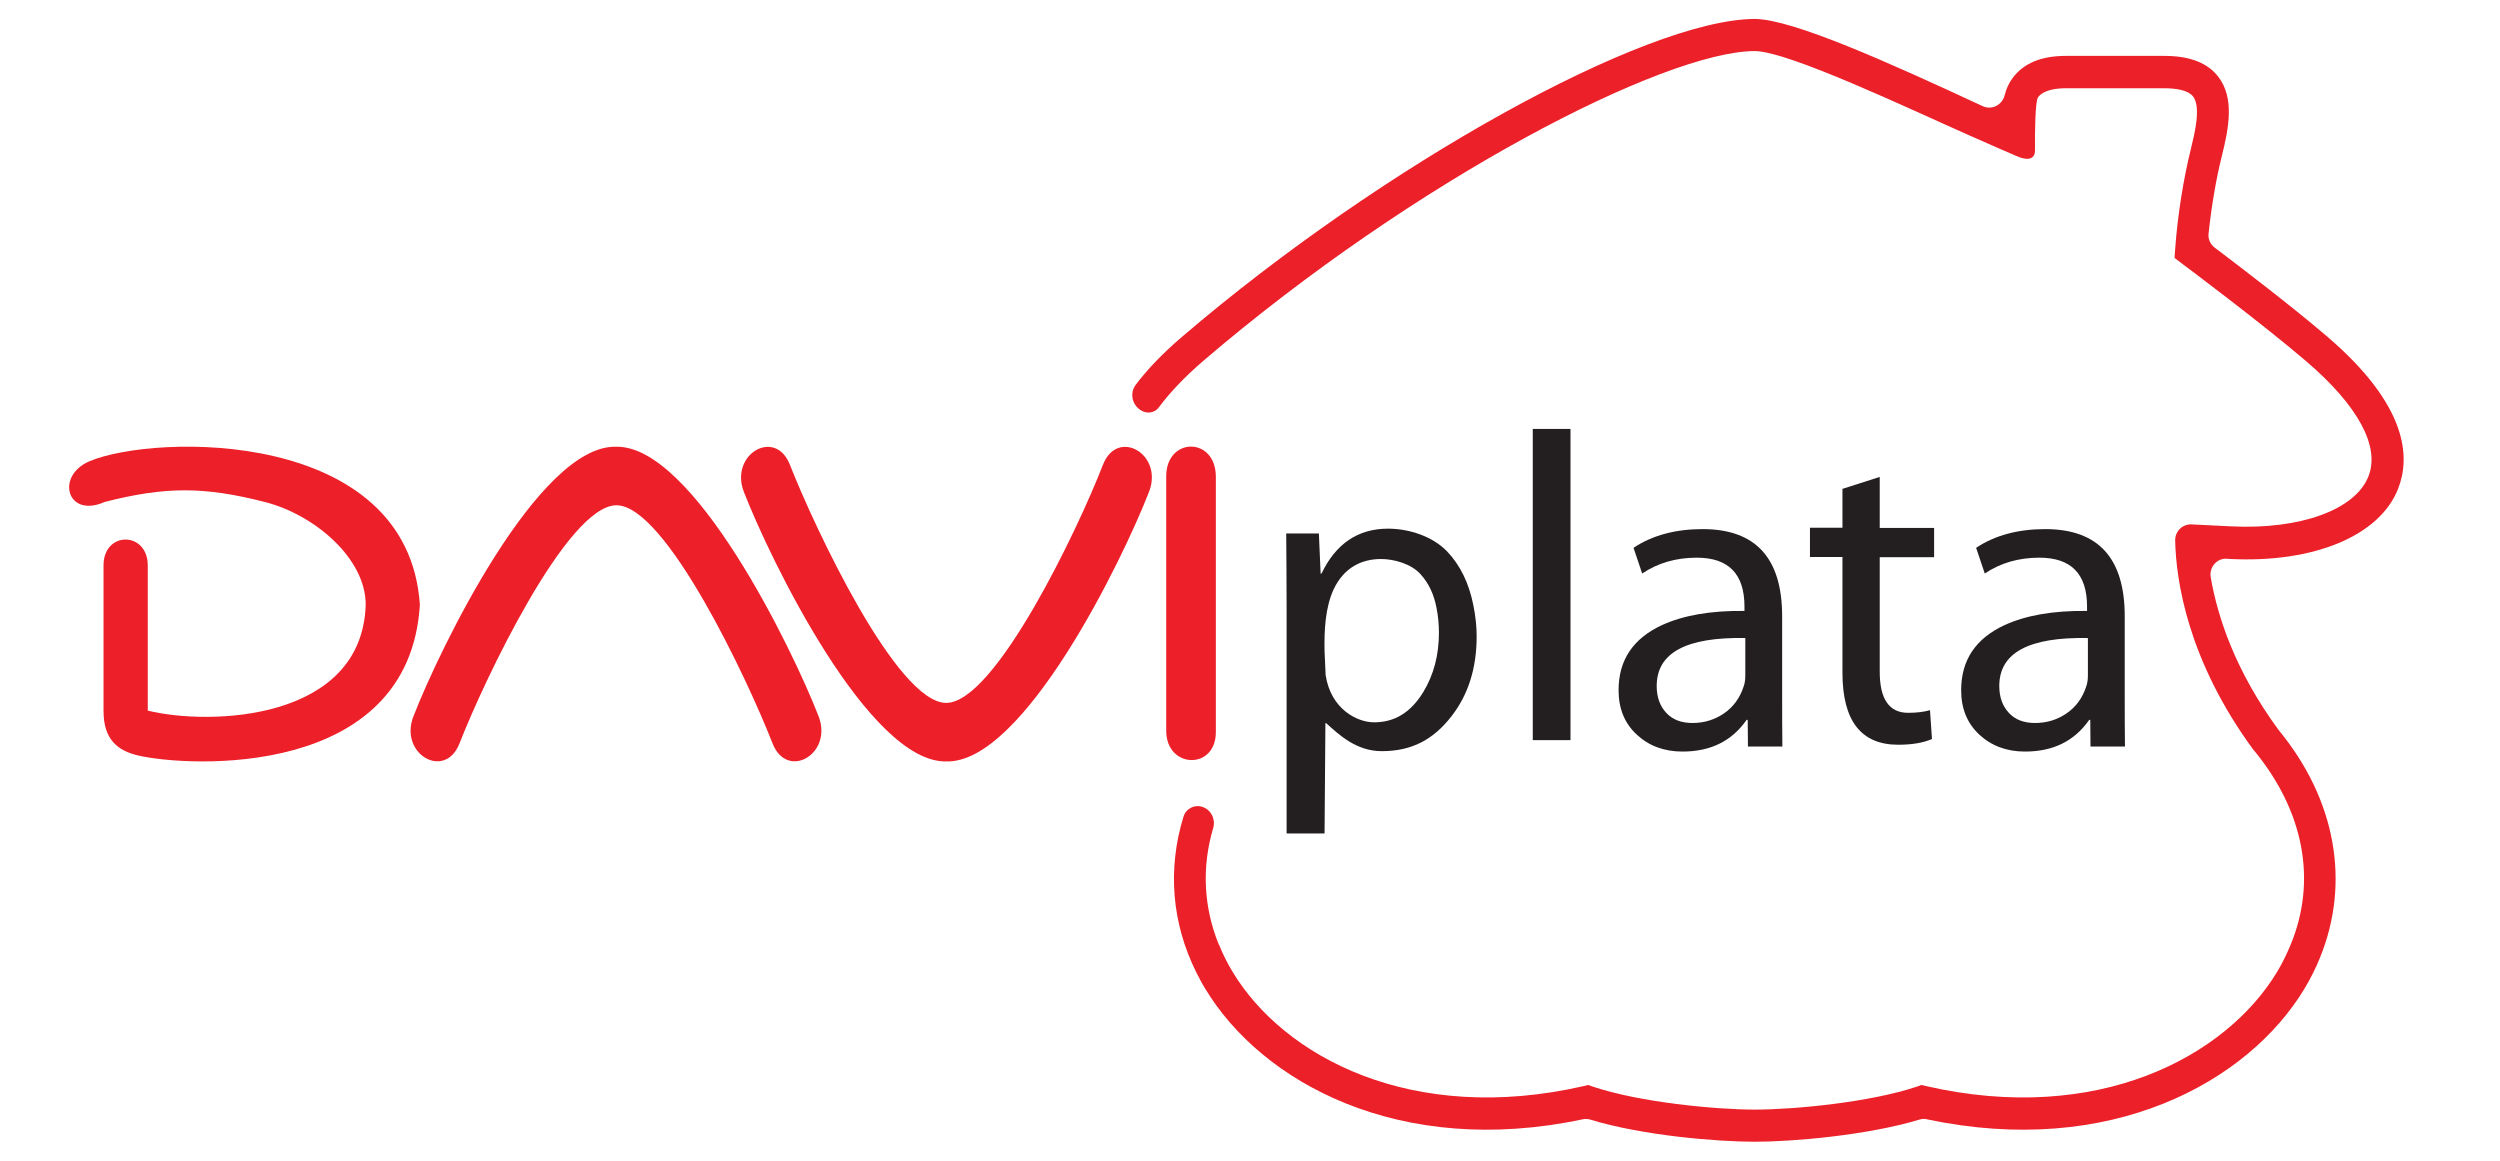<svg width="56" height="26" viewBox="0 0 56 26" fill="none" xmlns="http://www.w3.org/2000/svg">
<g clip-path="url(#clip0_33_24)">
<path d="M33.004 13.562C33.053 13.804 33.077 14.036 33.077 14.257C33.077 14.962 32.892 15.554 32.519 16.037C32.111 16.564 31.63 16.826 30.951 16.826C30.383 16.826 29.995 16.461 29.708 16.2H29.689L29.67 18.669H28.82V13.641C28.82 13.296 28.815 12.211 28.811 11.95H29.543L29.582 12.848H29.602C29.922 12.177 30.422 11.842 31.092 11.842C31.562 11.842 32.092 12.014 32.417 12.354C32.713 12.665 32.907 13.069 33.004 13.562ZM32.179 13.621C32.121 13.311 31.999 13.055 31.815 12.857C31.611 12.631 31.228 12.522 30.936 12.522C30.504 12.522 30.106 12.709 29.873 13.202C29.689 13.602 29.66 14.104 29.67 14.588L29.694 15.12C29.81 15.884 30.398 16.18 30.781 16.18C31.247 16.18 31.606 15.953 31.883 15.5C32.116 15.115 32.232 14.671 32.232 14.174C32.232 13.981 32.213 13.794 32.179 13.621Z" fill="#231F20"/>
<path d="M46.827 16.727L46.822 16.125H46.798C46.468 16.599 45.992 16.835 45.361 16.835C44.949 16.835 44.609 16.707 44.337 16.456C44.066 16.204 43.93 15.874 43.93 15.46C43.93 14.785 44.255 14.302 44.905 14.001C45.381 13.784 45.992 13.675 46.75 13.685V13.587C46.75 12.857 46.395 12.492 45.682 12.492C45.216 12.492 44.808 12.611 44.459 12.847L44.265 12.271C44.687 11.99 45.206 11.852 45.813 11.852C47.002 11.852 47.594 12.502 47.594 13.804V15.583C47.594 15.707 47.594 16.623 47.599 16.722H46.827V16.727ZM46.769 15.125V14.292C45.444 14.267 44.784 14.622 44.784 15.366C44.784 15.618 44.857 15.815 44.998 15.968C45.138 16.121 45.337 16.195 45.585 16.195C45.852 16.195 46.085 16.121 46.293 15.978C46.502 15.835 46.648 15.633 46.73 15.381C46.759 15.302 46.769 15.219 46.769 15.125Z" fill="#231F20"/>
<path d="M39.154 16.727L39.149 16.125H39.124C38.794 16.599 38.319 16.835 37.688 16.835C37.275 16.835 36.935 16.707 36.664 16.456C36.392 16.204 36.256 15.874 36.256 15.46C36.256 14.785 36.581 14.302 37.231 14.001C37.707 13.784 38.319 13.675 39.076 13.685V13.587C39.076 12.857 38.721 12.492 38.008 12.492C37.542 12.492 37.134 12.611 36.785 12.847L36.591 12.271C37.013 11.99 37.532 11.852 38.139 11.852C39.328 11.852 39.92 12.502 39.92 13.804V15.583C39.92 15.707 39.92 16.623 39.925 16.722H39.154V16.727ZM39.095 15.125V14.292C37.77 14.267 37.11 14.622 37.11 15.366C37.11 15.618 37.183 15.815 37.324 15.968C37.465 16.121 37.663 16.195 37.911 16.195C38.178 16.195 38.411 16.121 38.62 15.978C38.828 15.835 38.974 15.633 39.056 15.381C39.086 15.302 39.095 15.219 39.095 15.125Z" fill="#231F20"/>
<path d="M35.179 16.579H34.334V10.471V9.608H35.179V16.579Z" fill="#231F20"/>
<path d="M41.276 10.949L42.106 10.683V11.826H43.324V12.482H42.106V15.045C42.106 15.662 42.319 15.967 42.742 15.967C42.936 15.967 43.096 15.947 43.232 15.908L43.276 16.554C43.072 16.642 42.824 16.682 42.518 16.682C41.688 16.682 41.271 16.145 41.271 15.07V12.477H40.543V11.821H41.271V10.949H41.276Z" fill="#231F20"/>
<path d="M52.127 7.537C51.37 6.887 50.176 5.975 49.608 5.546C49.511 5.472 49.457 5.353 49.472 5.23C49.535 4.639 49.637 4.022 49.768 3.5C49.928 2.859 50.054 2.194 49.69 1.72C49.453 1.41 49.05 1.252 48.487 1.252H46.273C45.73 1.252 45.332 1.415 45.089 1.74C45.002 1.853 44.939 1.987 44.905 2.134C44.847 2.351 44.623 2.47 44.419 2.381C42.298 1.395 40.153 0.429 39.304 0.424C36.848 0.439 30.975 3.697 26.486 7.537C26.035 7.922 25.695 8.282 25.442 8.617C25.292 8.814 25.365 9.1 25.588 9.208C25.593 9.208 25.593 9.213 25.598 9.213C25.724 9.272 25.879 9.238 25.962 9.12C26.204 8.794 26.53 8.449 26.947 8.089C31.713 4.008 37.285 1.153 39.304 1.144C40.066 1.148 42.794 2.45 44.123 3.037C44.667 3.278 44.983 3.416 45.181 3.5C45.453 3.618 45.584 3.544 45.584 3.372C45.579 2.963 45.589 2.268 45.652 2.179C45.778 2.011 46.06 1.977 46.273 1.977H48.487C48.715 1.977 49.011 2.011 49.127 2.164C49.307 2.401 49.157 3.002 49.079 3.322C48.909 4.003 48.778 4.826 48.724 5.575L48.71 5.772V5.777L48.865 5.896C48.885 5.91 50.68 7.251 51.661 8.094C52.821 9.085 53.316 10.002 53.054 10.668C52.763 11.417 51.53 11.865 49.991 11.791C49.685 11.777 49.389 11.762 49.098 11.747H49.089C48.885 11.737 48.72 11.905 48.724 12.107V12.117C48.744 12.999 49.001 14.784 50.472 16.79L50.486 16.805C51.617 18.175 51.904 19.738 51.306 21.172C51.292 21.207 51.277 21.236 51.263 21.271C51.19 21.439 51.108 21.601 51.011 21.764C49.86 23.677 46.982 25.21 43.138 24.327L43.041 24.303L42.949 24.337C41.901 24.692 40.187 24.855 39.309 24.855C38.43 24.855 36.717 24.692 35.669 24.337L35.576 24.303L35.479 24.327C31.635 25.21 28.757 23.677 27.607 21.764C27.491 21.572 27.393 21.375 27.311 21.172C27.311 21.168 27.306 21.163 27.301 21.158C26.957 20.31 26.918 19.418 27.175 18.55C27.233 18.358 27.136 18.151 26.952 18.081C26.772 18.008 26.568 18.106 26.51 18.294C26.151 19.462 26.243 20.674 26.801 21.789C26.806 21.794 26.806 21.803 26.811 21.808C26.869 21.922 26.927 22.035 26.995 22.143C28.257 24.244 31.354 25.944 35.455 25.072C35.508 25.062 35.562 25.062 35.615 25.077C36.8 25.441 38.484 25.575 39.309 25.575C40.134 25.575 41.818 25.436 43.002 25.077C43.056 25.062 43.109 25.057 43.162 25.072C47.264 25.944 50.36 24.244 51.622 22.143C51.758 21.917 51.874 21.685 51.967 21.453C52.651 19.777 52.331 17.919 51.04 16.351C50.059 15.015 49.671 13.803 49.52 12.93C49.482 12.708 49.656 12.501 49.88 12.516L49.957 12.521C51.836 12.615 53.311 11.998 53.719 10.944C53.995 10.239 53.937 9.085 52.127 7.537Z" fill="#EC2029"/>
<path d="M3.31 15.918C4.693 16.258 8.11 16.154 8.192 13.546C8.192 12.501 7.037 11.525 5.93 11.244C4.581 10.899 3.712 10.894 2.344 11.244C1.499 11.619 1.237 10.658 2.004 10.332C3.46 9.716 9.139 9.583 9.405 13.546C9.168 17.46 4.212 17.184 3.096 16.923C2.654 16.82 2.319 16.583 2.319 15.927V12.664C2.319 11.89 3.31 11.895 3.31 12.669V15.918Z" fill="#ED1F29"/>
<path d="M13.809 11.318C12.702 11.318 10.844 15.242 10.295 16.647C9.97 17.49 8.931 16.889 9.261 16.046C9.848 14.533 12.062 9.963 13.799 10.007C15.532 9.968 17.75 14.533 18.337 16.046C18.662 16.889 17.629 17.49 17.303 16.647C16.755 15.242 14.915 11.318 13.809 11.318Z" fill="#ED1F29"/>
<path d="M21.195 15.745C22.297 15.745 24.161 11.821 24.704 10.416C25.029 9.573 26.068 10.174 25.738 11.017C25.151 12.531 22.933 17.1 21.2 17.056C19.467 17.096 17.249 12.531 16.662 11.017C16.337 10.174 17.371 9.573 17.696 10.416C18.249 11.821 20.089 15.745 21.195 15.745Z" fill="#ED1F29"/>
<path d="M27.235 10.683V16.401C27.235 17.254 26.123 17.224 26.123 16.367V10.663C26.128 9.786 27.235 9.776 27.235 10.683Z" fill="#ED1F29"/>
</g>
<defs>
<clipPath id="clip0_33_24">
<rect width="56" height="26" fill="white"/>
</clipPath>
</defs>
</svg>
